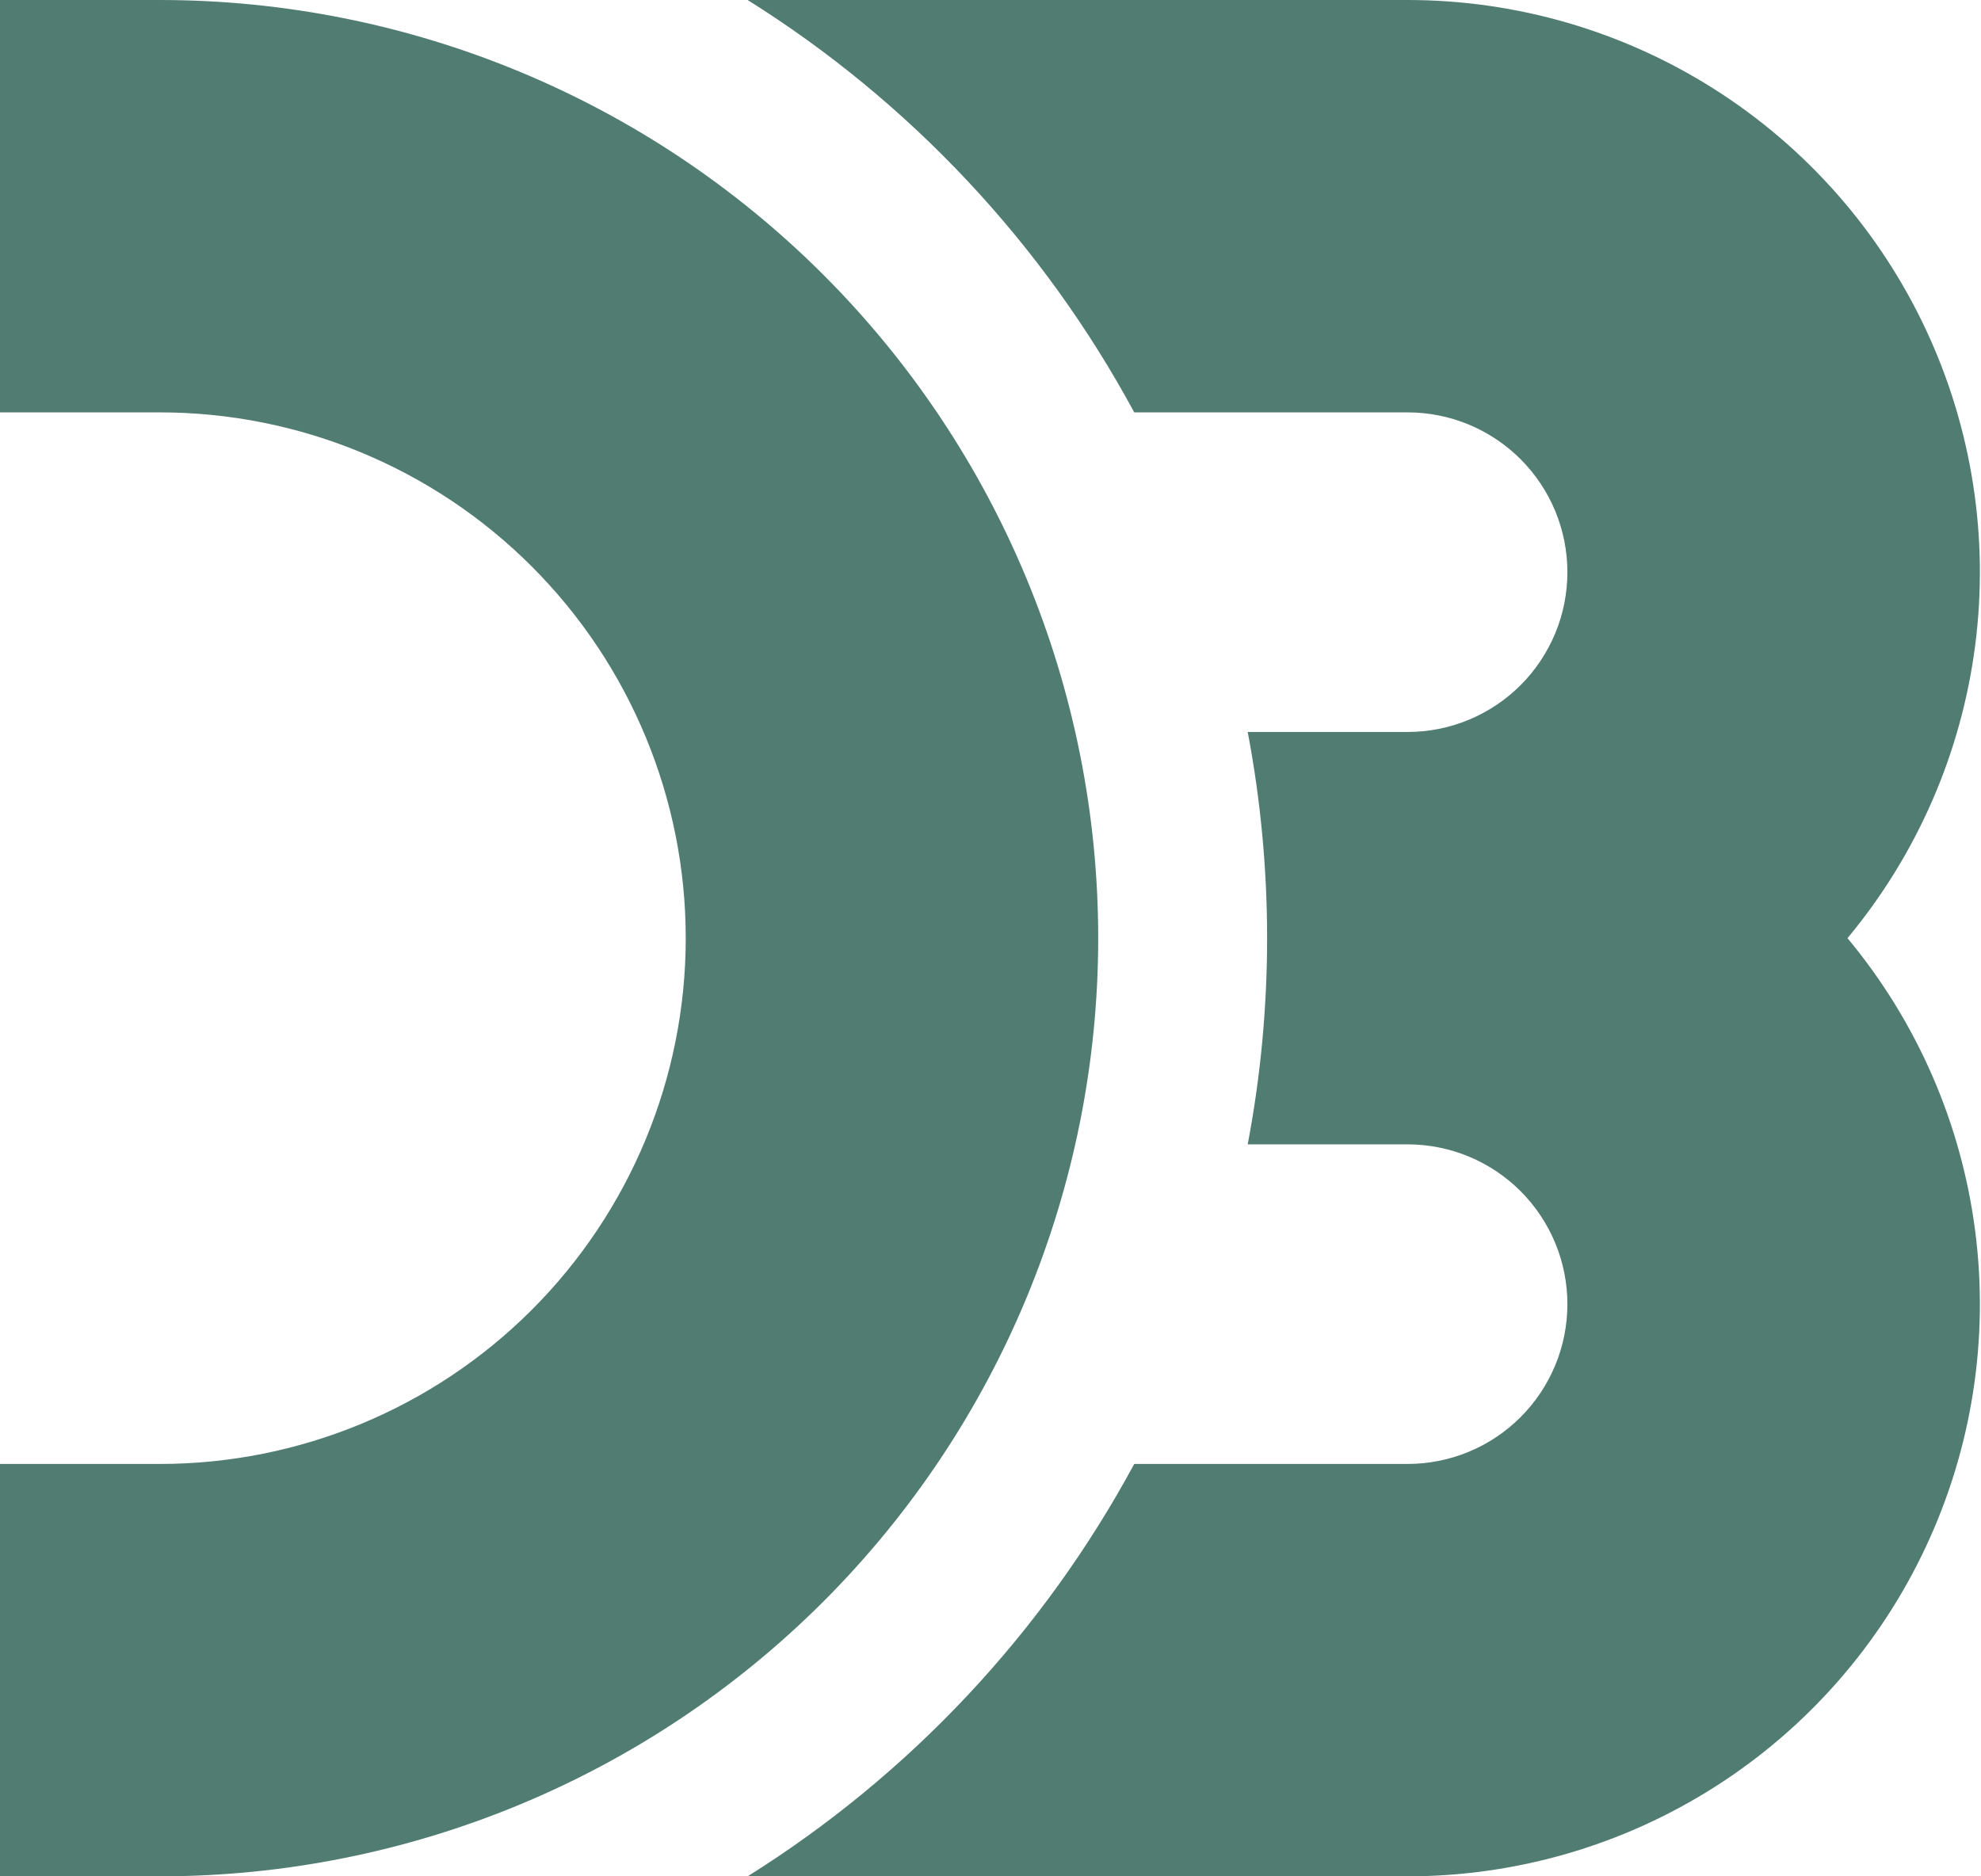 <svg width="38" height="36" viewBox="0 0 38 36" fill="none" xmlns="http://www.w3.org/2000/svg">
<path d="M0 5.2367e-10H3.066C7.84 5.23671e-10 12.418 1.896 15.794 5.272C19.169 8.648 21.066 13.226 21.066 18C21.066 22.774 19.169 27.352 15.794 30.728C12.418 34.104 7.84 36 3.066 36H0V28.088H3.066C5.741 28.088 8.307 27.025 10.199 25.133C12.091 23.241 13.154 20.675 13.154 18C13.154 15.325 12.091 12.759 10.199 10.867C8.307 8.975 5.741 7.912 3.066 7.912H0V5.2367e-10ZM14.341 5.2367e-10H27C29.086 -2.03694e-05 31.129 0.594 32.889 1.713C34.65 2.832 36.055 4.429 36.94 6.318C37.826 8.207 38.155 10.309 37.889 12.377C37.623 14.446 36.773 16.397 35.439 18C36.773 19.603 37.623 21.554 37.889 23.623C38.155 25.692 37.826 27.793 36.94 29.682C36.055 31.571 34.65 33.168 32.889 34.287C31.129 35.406 29.086 36 27 36H14.341C17.456 34.049 20.011 31.323 21.757 28.088H27C27.403 28.088 27.801 28.009 28.173 27.855C28.545 27.701 28.883 27.475 29.168 27.19C29.453 26.905 29.678 26.567 29.833 26.195C29.987 25.823 30.066 25.425 30.066 25.022C30.066 24.619 29.987 24.221 29.833 23.849C29.678 23.477 29.453 23.139 29.168 22.854C28.883 22.569 28.545 22.343 28.173 22.189C27.801 22.035 27.403 21.956 27 21.956H23.934C24.43 19.342 24.43 16.658 23.934 14.044H27C27.403 14.044 27.801 13.965 28.173 13.811C28.545 13.656 28.883 13.431 29.168 13.146C29.453 12.861 29.678 12.523 29.833 12.151C29.987 11.779 30.066 11.381 30.066 10.978C30.066 10.575 29.987 10.177 29.833 9.805C29.678 9.433 29.453 9.095 29.168 8.81C28.883 8.525 28.545 8.3 28.173 8.145C27.801 7.991 27.403 7.912 27 7.912H21.757C20.011 4.677 17.456 1.951 14.341 5.2367e-10Z" fill="#507C72"/>
</svg>
